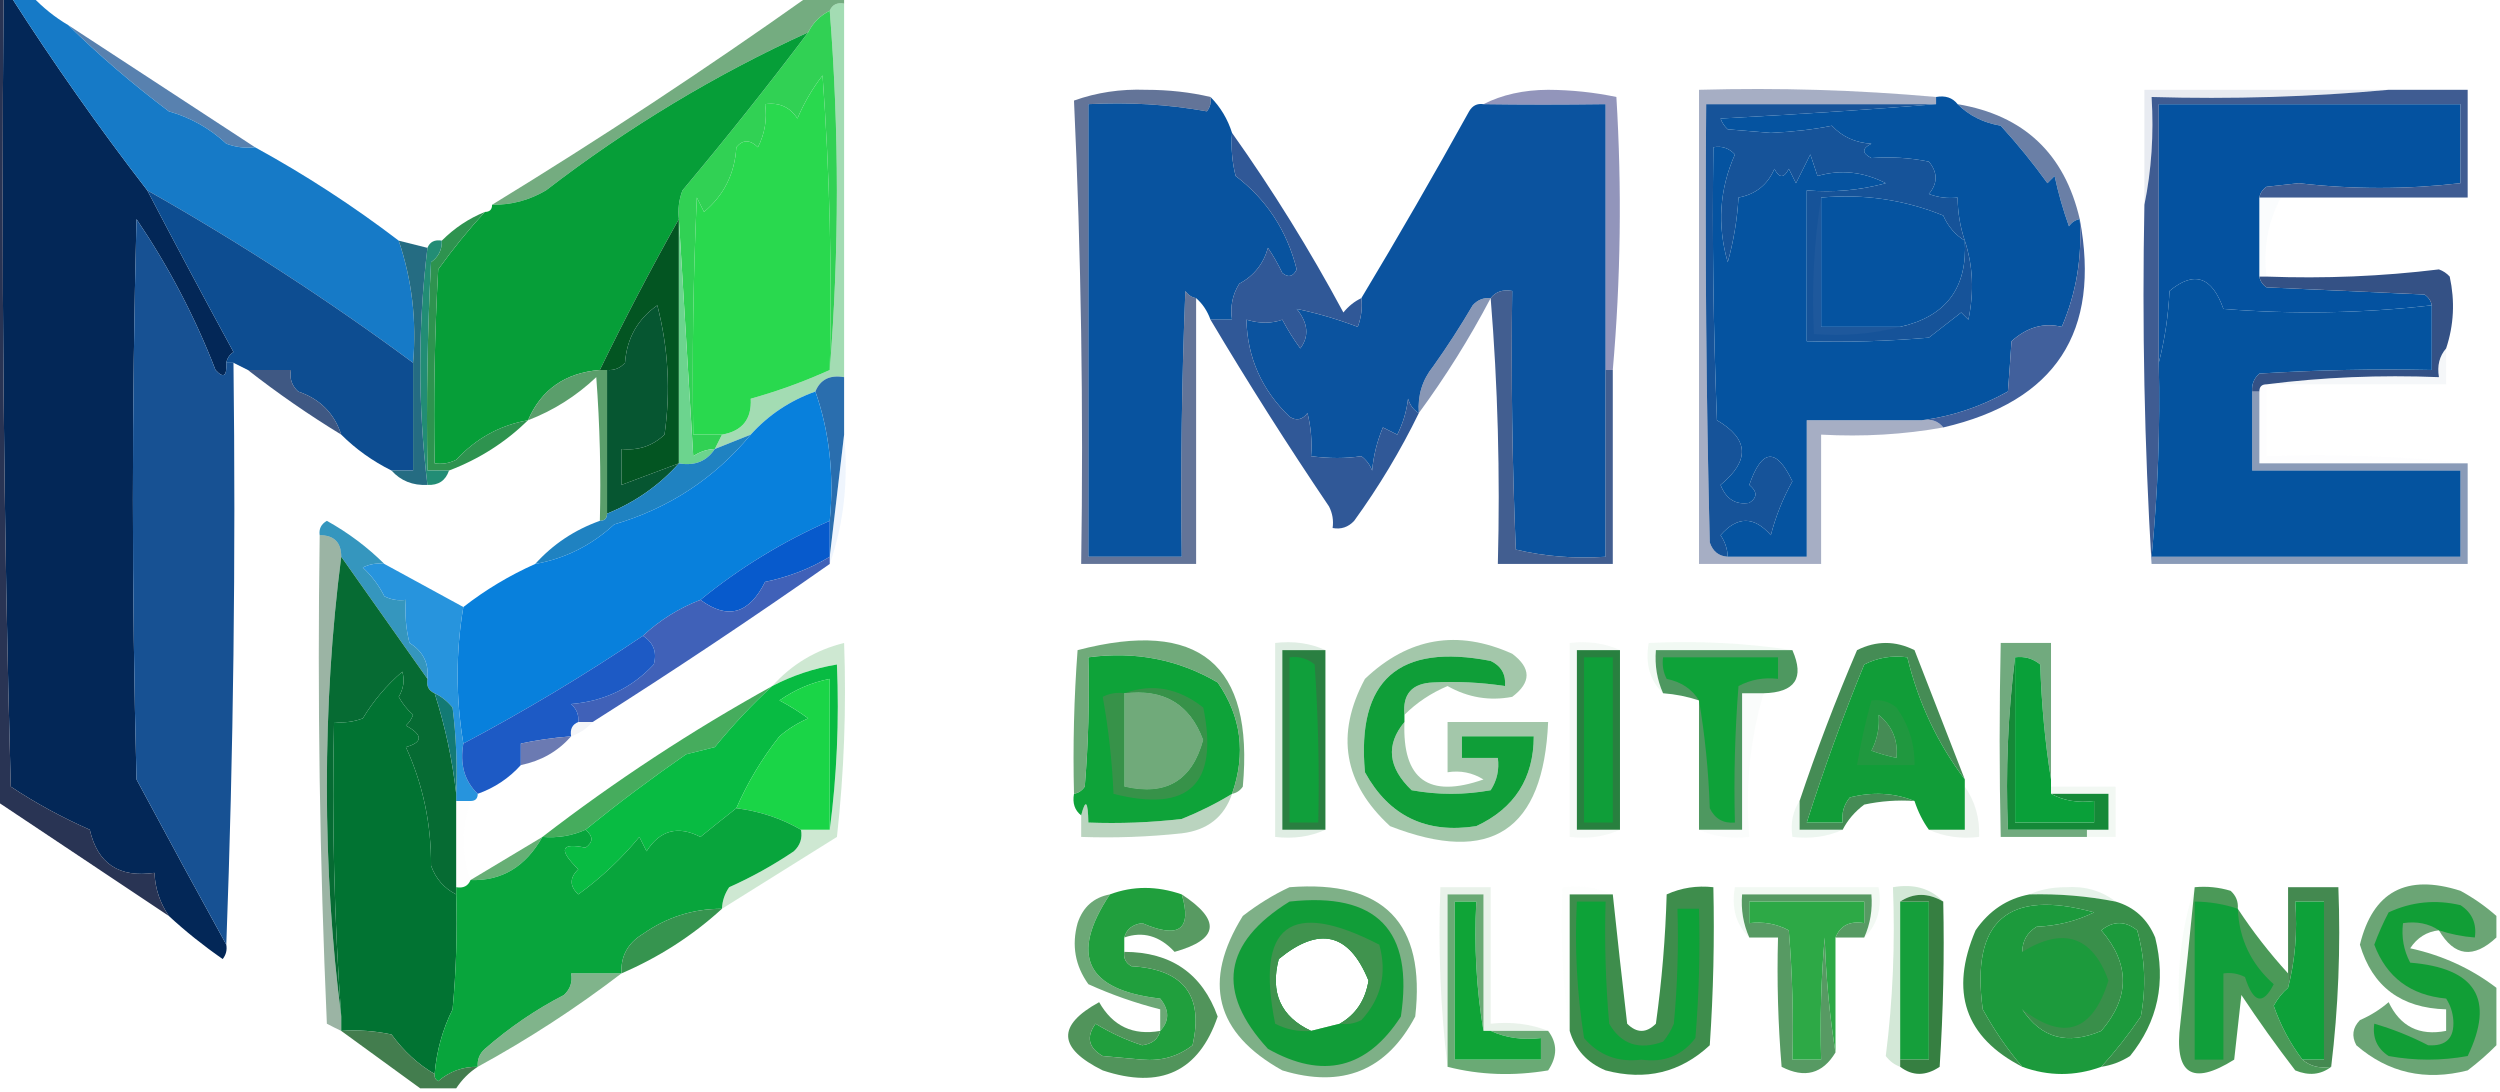 <?xml version="1.0" encoding="UTF-8"?>
<!DOCTYPE svg PUBLIC "-//W3C//DTD SVG 1.1//EN" "http://www.w3.org/Graphics/SVG/1.1/DTD/svg11.dtd">
<svg xmlns="http://www.w3.org/2000/svg" version="1.1" width="348px" height="152px" style="shape-rendering:geometricPrecision; text-rendering:geometricPrecision; image-rendering:optimizeQuality; fill-rule:evenodd; clip-rule:evenodd" xmlns:xlink="http://www.w3.org/1999/xlink">
<g><path style="opacity:0.961" fill="#527dad" d="M 9.5,3.5 C 18.222,9.187 26.889,14.854 35.5,20.5C 34.127,20.657 32.793,20.49 31.5,20C 29.194,17.861 26.527,16.361 23.5,15.5C 18.498,11.736 13.831,7.736 9.5,3.5 Z"/></g>
<g><path style="opacity:0.753" fill="#479156" d="M 112.5,-0.5 C 114.167,-0.5 115.833,-0.5 117.5,-0.5C 117.5,-0.167 117.5,0.167 117.5,0.5C 116.508,0.328 115.842,0.662 115.5,1.5C 114.167,2.167 113.167,3.167 112.5,4.5C 99.571,10.389 87.405,17.723 76,26.5C 73.681,27.871 71.181,28.538 68.5,28.5C 83.49,19.337 98.157,9.671 112.5,-0.5 Z"/></g>
<g><path style="opacity:1" fill="#29d94e" d="M 115.5,51.5 C 111.94,53.113 108.273,54.446 104.5,55.5C 104.657,58.344 103.324,60.011 100.5,60.5C 99.167,60.5 97.833,60.5 96.5,60.5C 96.334,49.495 96.5,38.495 97,27.5C 97.333,28.167 97.667,28.833 98,29.5C 100.774,27.179 102.274,24.179 102.5,20.5C 103.391,19.41 104.391,19.41 105.5,20.5C 106.466,18.604 106.799,16.604 106.5,14.5C 108.451,14.227 109.951,14.893 111,16.5C 111.914,14.336 113.081,12.336 114.5,10.5C 115.499,24.15 115.833,37.817 115.5,51.5 Z"/></g>
<g><path style="opacity:0.141" fill="#5e76a2" d="M 332.5,12.5 C 321.679,13.495 310.679,13.828 299.5,13.5C 299.821,18.695 299.487,23.695 298.5,28.5C 298.5,23.167 298.5,17.833 298.5,12.5C 309.833,12.5 321.167,12.5 332.5,12.5 Z"/></g>
<g><path style="opacity:1" fill="#31d154" d="M 115.5,1.5 C 116.824,18.265 116.824,34.931 115.5,51.5C 115.833,37.817 115.499,24.15 114.5,10.5C 113.081,12.336 111.914,14.336 111,16.5C 109.951,14.893 108.451,14.227 106.5,14.5C 106.799,16.604 106.466,18.604 105.5,20.5C 104.391,19.41 103.391,19.41 102.5,20.5C 102.274,24.179 100.774,27.179 98,29.5C 97.667,28.833 97.333,28.167 97,27.5C 96.5,38.495 96.334,49.495 96.5,60.5C 97.833,60.5 99.167,60.5 100.5,60.5C 100.167,61.167 99.833,61.833 99.5,62.5C 98.417,62.539 97.417,62.873 96.5,63.5C 95.833,52.341 95.167,41.341 94.5,30.5C 94.343,29.127 94.51,27.793 95,26.5C 101.047,19.292 106.88,11.959 112.5,4.5C 113.167,3.167 114.167,2.167 115.5,1.5 Z"/></g>
<g><path style="opacity:1" fill="#032757" d="M 0.5,-0.5 C 0.833,-0.5 1.167,-0.5 1.5,-0.5C 7.419,8.759 13.752,17.759 20.5,26.5C 24.391,33.961 28.391,41.461 32.5,49C 31.944,49.383 31.611,49.883 31.5,50.5C 31.607,52.379 31.107,52.712 30,51.5C 27.118,44.069 23.451,37.069 19,30.5C 18.333,56.5 18.333,82.5 19,108.5C 23.476,116.842 27.643,124.509 31.5,131.5C 31.631,132.239 31.464,132.906 31,133.5C 28.312,131.636 25.812,129.636 23.5,127.5C 22.27,125.703 21.604,123.703 21.5,121.5C 16.58,122.216 13.58,120.216 12.5,115.5C 8.59,113.773 4.923,111.773 1.5,109.5C 0.5,72.839 0.167,36.173 0.5,-0.5 Z"/></g>
<g><path style="opacity:1" fill="#0b539f" d="M 206.5,14.5 C 211.858,14.58 217.525,14.58 223.5,14.5C 223.5,26.833 223.5,39.167 223.5,51.5C 223.5,60.167 223.5,68.833 223.5,77.5C 219.233,77.797 215.066,77.464 211,76.5C 210.5,64.505 210.333,52.505 210.5,40.5C 209.209,40.263 208.209,40.596 207.5,41.5C 206.504,41.414 205.671,41.748 205,42.5C 203.294,45.411 201.461,48.245 199.5,51C 197.987,52.879 197.321,55.046 197.5,57.5C 196.778,57.083 196.278,56.416 196,55.5C 195.798,57.256 195.298,58.922 194.5,60.5C 193.833,60.167 193.167,59.833 192.5,59.5C 191.692,61.423 191.192,63.423 191,65.5C 190.692,64.692 190.192,64.025 189.5,63.5C 187.345,63.838 185.011,63.838 182.5,63.5C 182.662,61.473 182.495,59.473 182,57.5C 181.282,58.451 180.449,58.617 179.5,58C 175.634,54.27 173.634,49.77 173.5,44.5C 175.331,45.052 176.997,45.052 178.5,44.5C 179.243,45.908 180.077,47.241 181,48.5C 182.266,46.804 182.1,44.971 180.5,43C 183.281,43.575 186.115,44.409 189,45.5C 189.49,44.207 189.657,42.873 189.5,41.5C 194.624,32.974 199.624,24.307 204.5,15.5C 204.957,14.703 205.624,14.369 206.5,14.5 Z"/></g>
<g><path style="opacity:0.827" fill="#4b6494" d="M 272.5,14.5 C 281.713,16.046 287.379,21.379 289.5,30.5C 288.883,30.611 288.383,30.944 288,31.5C 287.178,29.212 286.511,26.878 286,24.5C 285.667,24.833 285.333,25.167 285,25.5C 282.996,22.715 280.829,20.049 278.5,17.5C 276.081,17.086 274.081,16.086 272.5,14.5 Z"/></g>
<g><path style="opacity:1" fill="#165399" d="M 269.5,14.5 C 260.869,15.214 250.869,15.881 239.5,16.5C 239.709,17.086 240.043,17.586 240.5,18C 242.5,18.167 244.5,18.333 246.5,18.5C 249.688,18.344 252.521,18.01 255,17.5C 256.44,19.046 258.273,19.879 260.5,20C 259.167,20.667 259.167,21.333 260.5,22C 263.228,21.798 265.895,21.965 268.5,22.5C 269.747,24.006 269.747,25.506 268.5,27C 269.793,27.49 271.127,27.657 272.5,27.5C 272.517,29.565 272.85,31.565 273.5,33.5C 274.643,36.976 274.81,40.642 274,44.5C 273.667,44.167 273.333,43.833 273,43.5C 271.5,44.667 270,45.833 268.5,47C 262.843,47.499 257.176,47.666 251.5,47.5C 251.5,40.5 251.5,33.5 251.5,26.5C 255.226,26.823 258.893,26.489 262.5,25.5C 259.364,23.897 256.197,23.564 253,24.5C 252.667,23.5 252.333,22.5 252,21.5C 251.333,22.833 250.667,24.167 250,25.5C 249.667,24.833 249.333,24.167 249,23.5C 248.333,24.833 247.667,24.833 247,23.5C 246.064,25.709 244.398,27.042 242,27.5C 241.821,30.553 241.321,33.553 240.5,36.5C 239.013,31.345 239.347,26.345 241.5,21.5C 240.675,20.614 239.675,20.281 238.5,20.5C 238.333,33.171 238.5,45.838 239,58.5C 243.457,61.103 243.624,64.103 239.5,67.5C 240.275,69.475 241.609,70.309 243.5,70C 244.641,69.259 244.641,68.425 243.5,67.5C 245.247,62.443 247.247,62.276 249.5,67C 248.192,69.337 247.192,71.837 246.5,74.5C 244.167,71.833 241.833,71.833 239.5,74.5C 240.127,75.417 240.461,76.417 240.5,77.5C 239.25,77.423 238.417,76.756 238,75.5C 237.5,55.169 237.333,34.836 237.5,14.5C 248.167,14.5 258.833,14.5 269.5,14.5 Z M 253.5,27.5 C 259.402,26.962 265.068,27.795 270.5,30C 271.163,31.518 272.163,32.685 273.5,33.5C 273.888,40.062 270.888,44.062 264.5,45.5C 260.833,45.5 257.167,45.5 253.5,45.5C 253.5,39.5 253.5,33.5 253.5,27.5 Z"/></g>
<g><path style="opacity:1" fill="#167ac7" d="M 1.5,-0.5 C 2.5,-0.5 3.5,-0.5 4.5,-0.5C 5.984,1.074 7.651,2.407 9.5,3.5C 13.831,7.736 18.498,11.736 23.5,15.5C 26.527,16.361 29.194,17.861 31.5,20C 32.793,20.49 34.127,20.657 35.5,20.5C 42.503,24.334 49.17,28.667 55.5,33.5C 57.345,38.945 58.012,44.612 57.5,50.5C 45.64,41.739 33.307,33.739 20.5,26.5C 13.752,17.759 7.419,8.759 1.5,-0.5 Z"/></g>
<g><path style="opacity:1" fill="#08539f" d="M 168.5,13.5 C 169.89,14.899 170.89,16.566 171.5,18.5C 171.338,20.527 171.505,22.527 172,24.5C 176.312,27.772 179.146,32.105 180.5,37.5C 179.998,38.521 179.332,38.688 178.5,38C 177.929,36.795 177.262,35.628 176.5,34.5C 175.868,36.737 174.535,38.404 172.5,39.5C 171.548,41.045 171.215,42.712 171.5,44.5C 170.5,44.5 169.5,44.5 168.5,44.5C 168.068,43.291 167.401,42.291 166.5,41.5C 165.883,41.389 165.383,41.056 165,40.5C 164.5,52.829 164.333,65.162 164.5,77.5C 160.167,77.5 155.833,77.5 151.5,77.5C 151.5,56.5 151.5,35.5 151.5,14.5C 157.093,14.193 162.593,14.527 168,15.5C 168.464,14.906 168.631,14.239 168.5,13.5 Z"/></g>
<g><path style="opacity:1" fill="#0553a0" d="M 269.5,14.5 C 269.5,14.167 269.5,13.833 269.5,13.5C 270.791,13.263 271.791,13.596 272.5,14.5C 274.081,16.086 276.081,17.086 278.5,17.5C 280.829,20.049 282.996,22.715 285,25.5C 285.333,25.167 285.667,24.833 286,24.5C 286.511,26.878 287.178,29.212 288,31.5C 288.383,30.944 288.883,30.611 289.5,30.5C 289.863,35.769 289.029,40.769 287,45.5C 284.502,44.879 282.168,45.545 280,47.5C 279.843,49.995 279.676,52.328 279.5,54.5C 275.652,56.649 271.652,57.982 267.5,58.5C 262.167,58.5 256.833,58.5 251.5,58.5C 251.5,64.833 251.5,71.167 251.5,77.5C 247.833,77.5 244.167,77.5 240.5,77.5C 240.461,76.417 240.127,75.417 239.5,74.5C 241.833,71.833 244.167,71.833 246.5,74.5C 247.192,71.837 248.192,69.337 249.5,67C 247.247,62.276 245.247,62.443 243.5,67.5C 244.641,68.425 244.641,69.259 243.5,70C 241.609,70.309 240.275,69.475 239.5,67.5C 243.624,64.103 243.457,61.103 239,58.5C 238.5,45.838 238.333,33.171 238.5,20.5C 239.675,20.281 240.675,20.614 241.5,21.5C 239.347,26.345 239.013,31.345 240.5,36.5C 241.321,33.553 241.821,30.553 242,27.5C 244.398,27.042 246.064,25.709 247,23.5C 247.667,24.833 248.333,24.833 249,23.5C 249.333,24.167 249.667,24.833 250,25.5C 250.667,24.167 251.333,22.833 252,21.5C 252.333,22.5 252.667,23.5 253,24.5C 256.197,23.564 259.364,23.897 262.5,25.5C 258.893,26.489 255.226,26.823 251.5,26.5C 251.5,33.5 251.5,40.5 251.5,47.5C 257.176,47.666 262.843,47.499 268.5,47C 270,45.833 271.5,44.667 273,43.5C 273.333,43.833 273.667,44.167 274,44.5C 274.81,40.642 274.643,36.976 273.5,33.5C 272.85,31.565 272.517,29.565 272.5,27.5C 271.127,27.657 269.793,27.49 268.5,27C 269.747,25.506 269.747,24.006 268.5,22.5C 265.895,21.965 263.228,21.798 260.5,22C 259.167,21.333 259.167,20.667 260.5,20C 258.273,19.879 256.44,19.046 255,17.5C 252.521,18.01 249.688,18.344 246.5,18.5C 244.5,18.333 242.5,18.167 240.5,18C 240.043,17.586 239.709,17.086 239.5,16.5C 250.869,15.881 260.869,15.214 269.5,14.5 Z M 253.5,27.5 C 259.402,26.962 265.068,27.795 270.5,30C 271.163,31.518 272.163,32.685 273.5,33.5C 273.888,40.062 270.888,44.062 264.5,45.5C 260.833,45.5 257.167,45.5 253.5,45.5C 253.5,39.5 253.5,33.5 253.5,27.5 Z"/></g>
<g><path style="opacity:1" fill="#0452a0" d="M 314.5,27.5 C 314.5,31.167 314.5,34.833 314.5,38.5C 314.611,39.117 314.944,39.617 315.5,40C 322.833,40.333 330.167,40.667 337.5,41C 338.056,41.383 338.389,41.883 338.5,42.5C 328.88,43.615 319.214,43.782 309.5,43C 307.913,38.487 305.413,37.653 302,40.5C 301.821,44.025 301.321,47.359 300.5,50.5C 300.5,38.5 300.5,26.5 300.5,14.5C 314.5,14.5 328.5,14.5 342.5,14.5C 342.5,18.167 342.5,21.833 342.5,25.5C 334.985,26.379 327.485,26.379 320,25.5C 318.5,25.667 317,25.833 315.5,26C 314.944,26.383 314.611,26.883 314.5,27.5 Z"/></g>
<g><path style="opacity:0.462" fill="#39b45b" d="M 117.5,0.5 C 117.5,17.833 117.5,35.167 117.5,52.5C 115.517,52.157 114.183,52.824 113.5,54.5C 109.975,55.759 106.975,57.759 104.5,60.5C 102.833,61.167 101.167,61.833 99.5,62.5C 99.833,61.833 100.167,61.167 100.5,60.5C 103.324,60.011 104.657,58.344 104.5,55.5C 108.273,54.446 111.94,53.113 115.5,51.5C 116.824,34.931 116.824,18.265 115.5,1.5C 115.842,0.662 116.508,0.328 117.5,0.5 Z"/></g>
<g><path style="opacity:0.611" fill="#4e5390" d="M 224.5,51.5 C 224.167,51.5 223.833,51.5 223.5,51.5C 223.5,39.167 223.5,26.833 223.5,14.5C 217.525,14.58 211.858,14.58 206.5,14.5C 209.087,13.184 212.087,12.517 215.5,12.5C 218.752,12.521 221.919,12.854 225,13.5C 225.775,26.2 225.608,38.866 224.5,51.5 Z"/></g>
<g><path style="opacity:0.059" fill="#99aed3" d="M 253.5,27.5 C 253.5,33.5 253.5,39.5 253.5,45.5C 257.167,45.5 260.833,45.5 264.5,45.5C 260.702,46.483 256.702,46.817 252.5,46.5C 252.177,39.978 252.51,33.645 253.5,27.5 Z"/></g>
<g><path style="opacity:0.071" fill="#c1d3ee" d="M 314.5,27.5 C 315.5,27.5 316.5,27.5 317.5,27.5C 315.702,30.831 315.036,34.498 315.5,38.5C 315.167,38.5 314.833,38.5 314.5,38.5C 314.5,34.833 314.5,31.167 314.5,27.5 Z"/></g>
<g><path style="opacity:1" fill="#069e38" d="M 112.5,4.5 C 106.88,11.959 101.047,19.292 95,26.5C 94.51,27.793 94.343,29.127 94.5,30.5C 90.655,37.336 86.989,44.336 83.5,51.5C 78.668,51.899 75.335,54.232 73.5,58.5C 69.625,59.177 66.292,61.01 63.5,64C 62.552,64.483 61.552,64.65 60.5,64.5C 60.334,55.494 60.5,46.494 61,37.5C 63.084,34.601 65.251,31.934 67.5,29.5C 68.167,29.5 68.5,29.167 68.5,28.5C 71.181,28.538 73.681,27.871 76,26.5C 87.405,17.723 99.571,10.389 112.5,4.5 Z"/></g>
<g><path style="opacity:0.467" fill="#415382" d="M 269.5,13.5 C 269.5,13.833 269.5,14.167 269.5,14.5C 258.833,14.5 248.167,14.5 237.5,14.5C 237.333,34.836 237.5,55.169 238,75.5C 238.417,76.756 239.25,77.423 240.5,77.5C 244.167,77.5 247.833,77.5 251.5,77.5C 251.5,71.167 251.5,64.833 251.5,58.5C 256.833,58.5 262.167,58.5 267.5,58.5C 268.791,58.263 269.791,58.596 270.5,59.5C 265.025,60.489 259.358,60.822 253.5,60.5C 253.5,66.5 253.5,72.5 253.5,78.5C 247.833,78.5 242.167,78.5 236.5,78.5C 236.5,56.5 236.5,34.5 236.5,12.5C 247.581,12.19 258.581,12.523 269.5,13.5 Z"/></g>
<g><path style="opacity:1" fill="#175193" d="M 31.5,50.5 C 31.833,50.5 32.167,50.5 32.5,50.5C 32.831,77.672 32.498,104.672 31.5,131.5C 27.643,124.509 23.476,116.842 19,108.5C 18.333,82.5 18.333,56.5 19,30.5C 23.451,37.069 27.118,44.069 30,51.5C 31.107,52.712 31.607,52.379 31.5,50.5 Z"/></g>
<g><path style="opacity:1" fill="#345185" d="M 340.5,48.5 C 339.566,49.568 339.232,50.901 339.5,52.5C 331.316,52.174 323.316,52.508 315.5,53.5C 314.833,53.5 314.5,53.833 314.5,54.5C 314.167,54.5 313.833,54.5 313.5,54.5C 313.414,53.504 313.748,52.671 314.5,52C 322.493,51.5 330.493,51.334 338.5,51.5C 338.5,48.5 338.5,45.5 338.5,42.5C 338.389,41.883 338.056,41.383 337.5,41C 330.167,40.667 322.833,40.333 315.5,40C 314.944,39.617 314.611,39.117 314.5,38.5C 314.833,38.5 315.167,38.5 315.5,38.5C 323.556,38.802 331.556,38.468 339.5,37.5C 340.086,37.709 340.586,38.043 341,38.5C 341.747,41.924 341.58,45.257 340.5,48.5 Z"/></g>
<g><path style="opacity:1" fill="#035522" d="M 94.5,30.5 C 94.5,41.833 94.5,53.167 94.5,64.5C 91.833,65.5 89.167,66.5 86.5,67.5C 86.5,65.833 86.5,64.167 86.5,62.5C 88.827,62.753 90.827,62.086 92.5,60.5C 93.367,54.48 93.034,48.48 91.5,42.5C 88.761,44.417 87.261,47.084 87,50.5C 86.329,51.252 85.496,51.586 84.5,51.5C 84.167,51.5 83.833,51.5 83.5,51.5C 86.989,44.336 90.655,37.336 94.5,30.5 Z"/></g>
<g><path style="opacity:1" fill="#305897" d="M 171.5,18.5 C 177.152,26.457 182.318,34.791 187,43.5C 187.708,42.62 188.542,41.953 189.5,41.5C 189.657,42.873 189.49,44.207 189,45.5C 186.115,44.409 183.281,43.575 180.5,43C 182.1,44.971 182.266,46.804 181,48.5C 180.077,47.241 179.243,45.908 178.5,44.5C 176.997,45.052 175.331,45.052 173.5,44.5C 173.634,49.77 175.634,54.27 179.5,58C 180.449,58.617 181.282,58.451 182,57.5C 182.495,59.473 182.662,61.473 182.5,63.5C 185.011,63.838 187.345,63.838 189.5,63.5C 190.192,64.025 190.692,64.692 191,65.5C 191.192,63.423 191.692,61.423 192.5,59.5C 193.167,59.833 193.833,60.167 194.5,60.5C 195.298,58.922 195.798,57.256 196,55.5C 196.278,56.416 196.778,57.083 197.5,57.5C 194.957,62.724 191.957,67.724 188.5,72.5C 187.675,73.386 186.675,73.719 185.5,73.5C 185.649,72.448 185.483,71.448 185,70.5C 179.239,61.974 173.739,53.308 168.5,44.5C 169.5,44.5 170.5,44.5 171.5,44.5C 171.215,42.712 171.548,41.045 172.5,39.5C 174.535,38.404 175.868,36.737 176.5,34.5C 177.262,35.628 177.929,36.795 178.5,38C 179.332,38.688 179.998,38.521 180.5,37.5C 179.146,32.105 176.312,27.772 172,24.5C 171.505,22.527 171.338,20.527 171.5,18.5 Z"/></g>
<g><path style="opacity:1" fill="#0d4d91" d="M 20.5,26.5 C 33.307,33.739 45.64,41.739 57.5,50.5C 57.5,55.5 57.5,60.5 57.5,65.5C 56.5,65.5 55.5,65.5 54.5,65.5C 51.865,64.189 49.531,62.522 47.5,60.5C 46.522,57.522 44.522,55.522 41.5,54.5C 40.614,53.675 40.281,52.675 40.5,51.5C 38.5,51.5 36.5,51.5 34.5,51.5C 33.833,51.167 33.167,50.833 32.5,50.5C 32.167,50.5 31.833,50.5 31.5,50.5C 31.611,49.883 31.944,49.383 32.5,49C 28.391,41.461 24.391,33.961 20.5,26.5 Z"/></g>
<g><path style="opacity:0.945" fill="#34538c" d="M 332.5,12.5 C 336.167,12.5 339.833,12.5 343.5,12.5C 343.5,17.5 343.5,22.5 343.5,27.5C 334.833,27.5 326.167,27.5 317.5,27.5C 316.5,27.5 315.5,27.5 314.5,27.5C 314.611,26.883 314.944,26.383 315.5,26C 317,25.833 318.5,25.667 320,25.5C 327.485,26.379 334.985,26.379 342.5,25.5C 342.5,21.833 342.5,18.167 342.5,14.5C 328.5,14.5 314.5,14.5 300.5,14.5C 300.5,26.5 300.5,38.5 300.5,50.5C 300.716,59.533 300.383,68.533 299.5,77.5C 299.5,77.833 299.5,78.167 299.5,78.5C 298.503,62.008 298.17,45.342 298.5,28.5C 299.487,23.695 299.821,18.695 299.5,13.5C 310.679,13.828 321.679,13.495 332.5,12.5 Z"/></g>
<g><path style="opacity:1" fill="#2e934f" d="M 67.5,29.5 C 65.251,31.934 63.084,34.601 61,37.5C 60.5,46.494 60.334,55.494 60.5,64.5C 61.552,64.65 62.552,64.483 63.5,64C 66.292,61.01 69.625,59.177 73.5,58.5C 70.35,61.579 66.683,63.913 62.5,65.5C 61.5,65.5 60.5,65.5 59.5,65.5C 59.334,55.828 59.5,46.161 60,36.5C 61.039,35.756 61.539,34.756 61.5,33.5C 63.246,31.748 65.246,30.415 67.5,29.5 Z"/></g>
<g><path style="opacity:1" fill="#228d75" d="M 61.5,33.5 C 61.539,34.756 61.039,35.756 60,36.5C 59.5,46.161 59.334,55.828 59.5,65.5C 60.5,65.5 61.5,65.5 62.5,65.5C 62.027,66.906 61.027,67.573 59.5,67.5C 58.167,56.5 58.167,45.5 59.5,34.5C 59.842,33.662 60.508,33.328 61.5,33.5 Z"/></g>
<g><path style="opacity:1" fill="#065631" d="M 94.5,64.5 C 91.743,67.579 88.41,69.912 84.5,71.5C 84.5,64.833 84.5,58.167 84.5,51.5C 85.496,51.586 86.329,51.252 87,50.5C 87.261,47.084 88.761,44.417 91.5,42.5C 93.034,48.48 93.367,54.48 92.5,60.5C 90.827,62.086 88.827,62.753 86.5,62.5C 86.5,64.167 86.5,65.833 86.5,67.5C 89.167,66.5 91.833,65.5 94.5,64.5 Z"/></g>
<g><path style="opacity:1" fill="#6cd48e" d="M 94.5,30.5 C 95.167,41.341 95.833,52.341 96.5,63.5C 97.417,62.873 98.417,62.539 99.5,62.5C 98.365,64.213 96.698,64.88 94.5,64.5C 94.5,53.167 94.5,41.833 94.5,30.5 Z"/></g>
<g><path style="opacity:1" fill="#41609c" d="M 289.5,30.5 C 292.46,46.213 286.127,55.88 270.5,59.5C 269.791,58.596 268.791,58.263 267.5,58.5C 271.652,57.982 275.652,56.649 279.5,54.5C 279.676,52.328 279.843,49.995 280,47.5C 282.168,45.545 284.502,44.879 287,45.5C 289.029,40.769 289.863,35.769 289.5,30.5 Z"/></g>
<g><path style="opacity:1" fill="#04539f" d="M 338.5,42.5 C 338.5,45.5 338.5,48.5 338.5,51.5C 330.493,51.334 322.493,51.5 314.5,52C 313.748,52.671 313.414,53.504 313.5,54.5C 313.5,58.167 313.5,61.833 313.5,65.5C 323.167,65.5 332.833,65.5 342.5,65.5C 342.5,69.5 342.5,73.5 342.5,77.5C 328.167,77.5 313.833,77.5 299.5,77.5C 300.383,68.533 300.716,59.533 300.5,50.5C 301.321,47.359 301.821,44.025 302,40.5C 305.413,37.653 307.913,38.487 309.5,43C 319.214,43.782 328.88,43.615 338.5,42.5 Z"/></g>
<g><path style="opacity:0.922" fill="#335288" d="M 207.5,41.5 C 208.209,40.596 209.209,40.263 210.5,40.5C 210.333,52.505 210.5,64.505 211,76.5C 215.066,77.464 219.233,77.797 223.5,77.5C 223.5,68.833 223.5,60.167 223.5,51.5C 223.833,51.5 224.167,51.5 224.5,51.5C 224.5,60.5 224.5,69.5 224.5,78.5C 219.167,78.5 213.833,78.5 208.5,78.5C 208.829,65.989 208.495,53.655 207.5,41.5 Z"/></g>
<g><path style="opacity:0.063" fill="#6e87a7" d="M 340.5,48.5 C 340.5,50.167 340.5,51.833 340.5,53.5C 332.167,53.5 323.833,53.5 315.5,53.5C 323.316,52.508 331.316,52.174 339.5,52.5C 339.232,50.901 339.566,49.568 340.5,48.5 Z"/></g>
<g><path style="opacity:1" fill="#5a9e6b" d="M 83.5,51.5 C 83.833,51.5 84.167,51.5 84.5,51.5C 84.5,58.167 84.5,64.833 84.5,71.5C 84.5,72.167 84.167,72.5 83.5,72.5C 83.666,65.825 83.5,59.158 83,52.5C 80.198,55.146 77.032,57.146 73.5,58.5C 75.335,54.232 78.668,51.899 83.5,51.5 Z"/></g>
<g><path style="opacity:0.62" fill="#415888" d="M 207.5,41.5 C 204.555,47.104 201.221,52.438 197.5,57.5C 197.321,55.046 197.987,52.879 199.5,51C 201.461,48.245 203.294,45.411 205,42.5C 205.671,41.748 206.504,41.414 207.5,41.5 Z"/></g>
<g><path style="opacity:0.973" fill="#3b5480" d="M 34.5,51.5 C 36.5,51.5 38.5,51.5 40.5,51.5C 40.281,52.675 40.614,53.675 41.5,54.5C 44.522,55.522 46.522,57.522 47.5,60.5C 42.984,57.744 38.651,54.744 34.5,51.5 Z"/></g>
<g><path style="opacity:1" fill="#256c82" d="M 55.5,33.5 C 56.833,33.833 58.167,34.167 59.5,34.5C 58.167,45.5 58.167,56.5 59.5,67.5C 57.447,67.598 55.78,66.931 54.5,65.5C 55.5,65.5 56.5,65.5 57.5,65.5C 57.5,60.5 57.5,55.5 57.5,50.5C 58.012,44.612 57.345,38.945 55.5,33.5 Z"/></g>
<g><path style="opacity:0.925" fill="#1962a7" d="M 117.5,52.5 C 117.5,55.167 117.5,57.833 117.5,60.5C 116.833,66.167 116.167,71.833 115.5,77.5C 115.5,75.833 115.5,74.167 115.5,72.5C 116.12,66.074 115.453,60.074 113.5,54.5C 114.183,52.824 115.517,52.157 117.5,52.5 Z"/></g>
<g><path style="opacity:0.031" fill="#adbcdf" d="M 315.5,53.5 C 315.5,56.833 315.5,60.167 315.5,63.5C 325.015,63.173 334.348,63.506 343.5,64.5C 333.833,64.5 324.167,64.5 314.5,64.5C 314.5,61.167 314.5,57.833 314.5,54.5C 314.5,53.833 314.833,53.5 315.5,53.5 Z"/></g>
<g><path style="opacity:0.749" fill="#2f4676" d="M 168.5,13.5 C 168.631,14.239 168.464,14.906 168,15.5C 162.593,14.527 157.093,14.193 151.5,14.5C 151.5,35.5 151.5,56.5 151.5,77.5C 155.833,77.5 160.167,77.5 164.5,77.5C 164.333,65.162 164.5,52.829 165,40.5C 165.383,41.056 165.883,41.389 166.5,41.5C 166.5,53.833 166.5,66.167 166.5,78.5C 161.167,78.5 155.833,78.5 150.5,78.5C 150.827,56.925 150.494,35.425 149.5,14C 152.647,12.872 155.98,12.372 159.5,12.5C 162.686,12.502 165.686,12.835 168.5,13.5 Z"/></g>
<g><path style="opacity:1" fill="#1f82c1" d="M 104.5,60.5 C 99.474,66.575 93.141,70.742 85.5,73C 82.31,75.929 78.643,77.762 74.5,78.5C 76.975,75.759 79.975,73.759 83.5,72.5C 84.167,72.5 84.5,72.167 84.5,71.5C 88.41,69.912 91.743,67.579 94.5,64.5C 96.698,64.88 98.365,64.213 99.5,62.5C 101.167,61.833 102.833,61.167 104.5,60.5 Z"/></g>
<g><path style="opacity:0.192" fill="#accff9" d="M 117.5,60.5 C 118.12,66.926 117.453,72.926 115.5,78.5C 115.5,78.167 115.5,77.833 115.5,77.5C 116.167,71.833 116.833,66.167 117.5,60.5 Z"/></g>
<g><path style="opacity:1" fill="#0880dc" d="M 113.5,54.5 C 115.453,60.074 116.12,66.074 115.5,72.5C 108.973,75.372 102.973,79.038 97.5,83.5C 94.489,84.669 91.822,86.336 89.5,88.5C 81.384,93.968 73.051,98.968 64.5,103.5C 63.434,97.105 63.434,90.772 64.5,84.5C 67.566,82.11 70.9,80.11 74.5,78.5C 78.643,77.762 82.31,75.929 85.5,73C 93.141,70.742 99.474,66.575 104.5,60.5C 106.975,57.759 109.975,55.759 113.5,54.5 Z"/></g>
<g><path style="opacity:1" fill="#075acc" d="M 115.5,72.5 C 115.5,74.167 115.5,75.833 115.5,77.5C 112.831,79.133 109.831,80.3 106.5,81C 104.277,85.472 101.277,86.305 97.5,83.5C 102.973,79.038 108.973,75.372 115.5,72.5 Z"/></g>
<g><path style="opacity:0.49" fill="#11346e" d="M 313.5,54.5 C 313.833,54.5 314.167,54.5 314.5,54.5C 314.5,57.833 314.5,61.167 314.5,64.5C 324.167,64.5 333.833,64.5 343.5,64.5C 343.5,69.167 343.5,73.833 343.5,78.5C 328.833,78.5 314.167,78.5 299.5,78.5C 299.5,78.167 299.5,77.833 299.5,77.5C 313.833,77.5 328.167,77.5 342.5,77.5C 342.5,73.5 342.5,69.5 342.5,65.5C 332.833,65.5 323.167,65.5 313.5,65.5C 313.5,61.833 313.5,58.167 313.5,54.5 Z"/></g>
<g><path style="opacity:1" fill="#3596be" d="M 53.5,78.5 C 52.448,78.35 51.448,78.517 50.5,79C 51.743,80.154 52.743,81.488 53.5,83C 54.448,83.483 55.448,83.65 56.5,83.5C 56.338,85.527 56.505,87.527 57,89.5C 58.883,90.653 59.716,92.319 59.5,94.5C 55.5,88.833 51.5,83.167 47.5,77.5C 47.5,75.5 46.5,74.5 44.5,74.5C 44.369,73.624 44.703,72.957 45.5,72.5C 48.492,74.171 51.159,76.171 53.5,78.5 Z"/></g>
<g><path style="opacity:0.443" fill="#1f5632" d="M 44.5,74.5 C 46.5,74.5 47.5,75.5 47.5,77.5C 46.168,87.812 45.501,98.478 45.5,109.5C 45.501,120.522 46.168,131.188 47.5,141.5C 47.5,142.167 47.5,142.833 47.5,143.5C 46.85,143.196 46.184,142.863 45.5,142.5C 44.5,119.843 44.167,97.177 44.5,74.5 Z"/></g>
<g><path style="opacity:1" fill="#2794dd" d="M 53.5,78.5 C 57.167,80.5 60.833,82.5 64.5,84.5C 63.434,90.772 63.434,97.105 64.5,103.5C 63.99,106.388 64.656,108.721 66.5,110.5C 66.5,111.167 66.167,111.5 65.5,111.5C 64.833,111.5 64.167,111.5 63.5,111.5C 63.5,111.167 63.5,110.833 63.5,110.5C 63.666,106.486 63.499,102.486 63,98.5C 62.292,97.62 61.458,96.953 60.5,96.5C 59.662,96.158 59.328,95.492 59.5,94.5C 59.716,92.319 58.883,90.653 57,89.5C 56.505,87.527 56.338,85.527 56.5,83.5C 55.448,83.65 54.448,83.483 53.5,83C 52.743,81.488 51.743,80.154 50.5,79C 51.448,78.517 52.448,78.35 53.5,78.5 Z"/></g>
<g><path style="opacity:1" fill="#4061b8" d="M 115.5,77.5 C 115.5,77.833 115.5,78.167 115.5,78.5C 104.709,86.068 93.709,93.402 82.5,100.5C 81.833,100.5 81.167,100.5 80.5,100.5C 80.586,99.504 80.252,98.671 79.5,98C 84.099,97.616 87.932,95.783 91,92.5C 91.484,90.807 90.984,89.473 89.5,88.5C 91.822,86.336 94.489,84.669 97.5,83.5C 101.277,86.305 104.277,85.472 106.5,81C 109.831,80.3 112.831,79.133 115.5,77.5 Z"/></g>
<g><path style="opacity:0.145" fill="#a1d7ac" d="M 249.5,90.5 C 243.167,90.5 236.833,90.5 230.5,90.5C 230.325,92.621 230.659,94.621 231.5,96.5C 229.656,94.721 228.99,92.388 229.5,89.5C 236.354,89.176 243.021,89.509 249.5,90.5 Z"/></g>
<g><path style="opacity:1" fill="#066b33" d="M 47.5,77.5 C 51.5,83.167 55.5,88.833 59.5,94.5C 59.328,95.492 59.662,96.158 60.5,96.5C 61.974,101.11 62.974,105.777 63.5,110.5C 63.5,110.833 63.5,111.167 63.5,111.5C 63.5,115.5 63.5,119.5 63.5,123.5C 63.5,123.833 63.5,124.167 63.5,124.5C 61.827,123.657 60.66,122.324 60,120.5C 60.041,114.693 58.875,109.193 56.5,104C 58.891,103.309 58.891,102.309 56.5,101C 56.957,100.586 57.291,100.086 57.5,99.5C 56.689,98.784 56.022,97.95 55.5,97C 56.187,95.838 56.353,94.672 56,93.5C 53.81,95.388 51.977,97.555 50.5,100C 49.207,100.49 47.873,100.657 46.5,100.5C 46.185,114.246 46.519,127.912 47.5,141.5C 46.168,131.188 45.501,120.522 45.5,109.5C 45.501,98.478 46.168,87.812 47.5,77.5 Z"/></g>
<g><path style="opacity:0.825" fill="#2a833f" d="M 249.5,90.5 C 251.214,94.391 249.88,96.391 245.5,96.5C 244.5,96.5 243.5,96.5 242.5,96.5C 242.5,102.833 242.5,109.167 242.5,115.5C 240.5,115.5 238.5,115.5 236.5,115.5C 236.5,109.5 236.5,103.5 236.5,97.5C 234.883,96.962 233.216,96.629 231.5,96.5C 230.659,94.621 230.325,92.621 230.5,90.5C 236.833,90.5 243.167,90.5 249.5,90.5 Z"/></g>
<g><path style="opacity:0.808" fill="#4f9660" d="M 285.5,108.5 C 284.673,103.349 284.173,98.016 284,92.5C 282.989,91.663 281.822,91.33 280.5,91.5C 279.508,99.316 279.174,107.316 279.5,115.5C 283.167,115.5 286.833,115.5 290.5,115.5C 290.5,115.833 290.5,116.167 290.5,116.5C 286.5,116.5 282.5,116.5 278.5,116.5C 278.3,107.601 278.3,98.601 278.5,89.5C 280.833,89.5 283.167,89.5 285.5,89.5C 285.5,95.833 285.5,102.167 285.5,108.5 Z"/></g>
<g><path style="opacity:1" fill="#0ea239" d="M 236.5,97.5 C 235.526,95.915 234.026,94.915 232,94.5C 231.517,93.552 231.351,92.552 231.5,91.5C 236.833,91.5 242.167,91.5 247.5,91.5C 247.5,92.5 247.5,93.5 247.5,94.5C 245.533,94.261 243.699,94.594 242,95.5C 241.5,101.825 241.334,108.158 241.5,114.5C 239.876,114.64 238.71,113.973 238,112.5C 237.826,107.316 237.326,102.316 236.5,97.5 Z"/></g>
<g><path style="opacity:0.98" fill="#428a52" d="M 273.5,108.5 C 269.703,103.482 267.037,97.815 265.5,91.5C 263.396,91.201 261.396,91.534 259.5,92.5C 256.524,99.747 253.858,107.08 251.5,114.5C 253.167,114.5 254.833,114.5 256.5,114.5C 256.33,113.178 256.663,112.011 257.5,111C 260.696,110.195 263.696,110.362 266.5,111.5C 264.143,111.337 261.81,111.503 259.5,112C 258.186,112.985 257.186,114.152 256.5,115.5C 254.5,115.5 252.5,115.5 250.5,115.5C 250.5,114.167 250.5,112.833 250.5,111.5C 252.867,104.425 255.533,97.425 258.5,90.5C 261.167,89.167 263.833,89.167 266.5,90.5C 268.849,96.557 271.183,102.557 273.5,108.5 Z M 261.5,99.5 C 263.404,101.044 264.238,103.044 264,105.5C 262.865,105.273 261.698,104.94 260.5,104.5C 261.309,102.929 261.643,101.262 261.5,99.5 Z"/></g>
<g><path style="opacity:0.271" fill="#4cac5b" d="M 100.5,126.5 C 100.539,125.417 100.873,124.417 101.5,123.5C 104.652,122.091 107.652,120.424 110.5,118.5C 111.386,117.675 111.719,116.675 111.5,115.5C 112.833,115.5 114.167,115.5 115.5,115.5C 116.492,108.018 116.825,100.352 116.5,92.5C 113.318,93.03 110.318,94.03 107.5,95.5C 110.206,92.479 113.539,90.479 117.5,89.5C 117.832,98.525 117.498,107.525 116.5,116.5C 111.139,119.844 105.805,123.178 100.5,126.5 Z"/></g>
<g><path style="opacity:1" fill="#017332" d="M 63.5,124.5 C 63.666,129.844 63.499,135.177 63,140.5C 61.604,143.298 60.77,146.298 60.5,149.5C 58.203,148.165 56.203,146.332 54.5,144C 52.19,143.503 49.857,143.337 47.5,143.5C 47.5,142.833 47.5,142.167 47.5,141.5C 46.519,127.912 46.185,114.246 46.5,100.5C 47.873,100.657 49.207,100.49 50.5,100C 51.977,97.555 53.81,95.388 56,93.5C 56.353,94.672 56.187,95.838 55.5,97C 56.022,97.95 56.689,98.784 57.5,99.5C 57.291,100.086 56.957,100.586 56.5,101C 58.891,102.309 58.891,103.309 56.5,104C 58.875,109.193 60.041,114.693 60,120.5C 60.66,122.324 61.827,123.657 63.5,124.5 Z"/></g>
<g><path style="opacity:0.129" fill="#aab4cf" d="M 80.5,100.5 C 81.167,100.5 81.833,100.5 82.5,100.5C 81.71,101.401 80.71,102.068 79.5,102.5C 79.328,101.508 79.662,100.842 80.5,100.5 Z"/></g>
<g><path style="opacity:1" fill="#0ea339" d="M 171.5,110.5 C 169.303,111.845 166.97,113.011 164.5,114C 160.179,114.499 155.846,114.666 151.5,114.5C 151.444,111.483 151.11,111.15 150.5,113.5C 149.596,112.791 149.263,111.791 149.5,110.5C 150.117,110.389 150.617,110.056 151,109.5C 151.499,103.509 151.666,97.509 151.5,91.5C 158,90.617 164,91.784 169.5,95C 172.789,99.737 173.456,104.903 171.5,110.5 Z M 156.5,96.5 C 161.988,95.81 165.654,97.976 167.5,103C 165.961,108.696 162.295,110.863 156.5,109.5C 156.5,105.167 156.5,100.833 156.5,96.5 Z"/></g>
<g><path style="opacity:0.793" fill="#4c9558" d="M 171.5,110.5 C 173.456,104.903 172.789,99.737 169.5,95C 164,91.784 158,90.617 151.5,91.5C 151.666,97.509 151.499,103.509 151,109.5C 150.617,110.056 150.117,110.389 149.5,110.5C 149.334,103.825 149.5,97.158 150,90.5C 166.903,86.088 174.57,92.421 173,109.5C 172.617,110.056 172.117,110.389 171.5,110.5 Z M 156.5,96.5 C 156.5,100.833 156.5,105.167 156.5,109.5C 162.295,110.863 165.961,108.696 167.5,103C 165.654,97.976 161.988,95.81 156.5,96.5 Z"/></g>
<g><path style="opacity:1" fill="#137a74" d="M 60.5,96.5 C 61.458,96.953 62.292,97.62 63,98.5C 63.499,102.486 63.666,106.486 63.5,110.5C 62.974,105.777 61.974,101.11 60.5,96.5 Z"/></g>
<g><path style="opacity:1" fill="#1d5ac5" d="M 89.5,88.5 C 90.984,89.473 91.484,90.807 91,92.5C 87.932,95.783 84.099,97.616 79.5,98C 80.252,98.671 80.586,99.504 80.5,100.5C 79.662,100.842 79.328,101.508 79.5,102.5C 77.139,102.674 74.806,103.007 72.5,103.5C 72.5,104.5 72.5,105.5 72.5,106.5C 70.853,108.326 68.853,109.66 66.5,110.5C 64.656,108.721 63.99,106.388 64.5,103.5C 73.051,98.968 81.384,93.968 89.5,88.5 Z"/></g>
<g><path style="opacity:0.965" fill="#6776b0" d="M 79.5,102.5 C 77.664,104.588 75.331,105.921 72.5,106.5C 72.5,105.5 72.5,104.5 72.5,103.5C 74.806,103.007 77.139,102.674 79.5,102.5 Z"/></g>
<g><path style="opacity:1" fill="#119d38" d="M 273.5,108.5 C 273.5,108.833 273.5,109.167 273.5,109.5C 273.5,111.5 273.5,113.5 273.5,115.5C 271.833,115.5 270.167,115.5 268.5,115.5C 267.655,114.329 266.989,112.995 266.5,111.5C 263.696,110.362 260.696,110.195 257.5,111C 256.663,112.011 256.33,113.178 256.5,114.5C 254.833,114.5 253.167,114.5 251.5,114.5C 253.858,107.08 256.524,99.747 259.5,92.5C 261.396,91.534 263.396,91.201 265.5,91.5C 267.037,97.815 269.703,103.482 273.5,108.5 Z M 261.5,99.5 C 261.643,101.262 261.309,102.929 260.5,104.5C 261.698,104.94 262.865,105.273 264,105.5C 264.238,103.044 263.404,101.044 261.5,99.5 Z"/></g>
<g><path style="opacity:0.4" fill="#399149" d="M 260.5,97.5 C 261.822,97.33 262.989,97.663 264,98.5C 265.707,100.909 266.54,103.575 266.5,106.5C 263.833,106.5 261.167,106.5 258.5,106.5C 259.01,103.461 259.677,100.461 260.5,97.5 Z M 261.5,99.5 C 261.643,101.262 261.309,102.929 260.5,104.5C 261.698,104.94 262.865,105.273 264,105.5C 264.238,103.044 263.404,101.044 261.5,99.5 Z"/></g>
<g><path style="opacity:0.992" fill="#148837" d="M 280.5,91.5 C 280.5,99.167 280.5,106.833 280.5,114.5C 284.167,114.5 287.833,114.5 291.5,114.5C 291.5,113.5 291.5,112.5 291.5,111.5C 289.265,111.795 287.265,111.461 285.5,110.5C 288.167,110.5 290.833,110.5 293.5,110.5C 293.5,112.167 293.5,113.833 293.5,115.5C 292.5,115.5 291.5,115.5 290.5,115.5C 286.833,115.5 283.167,115.5 279.5,115.5C 279.174,107.316 279.508,99.316 280.5,91.5 Z"/></g>
<g><path style="opacity:0.243" fill="#7fb78c" d="M 184.5,90.5 C 182.5,90.5 180.5,90.5 178.5,90.5C 178.5,98.833 178.5,107.167 178.5,115.5C 180.5,115.5 182.5,115.5 184.5,115.5C 182.393,116.468 180.059,116.802 177.5,116.5C 177.5,107.5 177.5,98.5 177.5,89.5C 180.059,89.198 182.393,89.532 184.5,90.5 Z"/></g>
<g><path style="opacity:0.89" fill="#0e7128" d="M 225.5,90.5 C 225.5,98.833 225.5,107.167 225.5,115.5C 223.5,115.5 221.5,115.5 219.5,115.5C 219.5,107.167 219.5,98.833 219.5,90.5C 221.5,90.5 223.5,90.5 225.5,90.5 Z"/></g>
<g><path style="opacity:0.918" fill="#3b914b" d="M 156.5,96.5 C 160.384,95.093 164.05,95.76 167.5,98.5C 169.663,109.171 165.496,113.171 155,110.5C 154.803,105.914 154.303,101.414 153.5,97C 154.448,96.517 155.448,96.35 156.5,96.5 Z M 156.5,96.5 C 156.5,100.833 156.5,105.167 156.5,109.5C 162.295,110.863 165.961,108.696 167.5,103C 165.654,97.976 161.988,95.81 156.5,96.5 Z"/></g>
<g><path style="opacity:0.082" fill="#84b68e" d="M 225.5,90.5 C 223.5,90.5 221.5,90.5 219.5,90.5C 219.5,98.833 219.5,107.167 219.5,115.5C 221.5,115.5 223.5,115.5 225.5,115.5C 223.393,116.468 221.059,116.802 218.5,116.5C 218.5,107.5 218.5,98.5 218.5,89.5C 221.059,89.198 223.393,89.532 225.5,90.5 Z"/></g>
<g><path style="opacity:1" fill="#0f9e39" d="M 220.5,91.5 C 221.833,91.5 223.167,91.5 224.5,91.5C 224.5,99.167 224.5,106.833 224.5,114.5C 223.167,114.5 221.833,114.5 220.5,114.5C 220.5,106.833 220.5,99.167 220.5,91.5 Z"/></g>
<g><path style="opacity:0.973" fill="#42aa5a" d="M 107.5,95.5 C 104.671,98.103 102.004,100.936 99.5,104C 98.167,104.333 96.833,104.667 95.5,105C 90.65,108.363 85.983,111.863 81.5,115.5C 79.621,116.341 77.621,116.675 75.5,116.5C 85.641,108.691 96.308,101.691 107.5,95.5 Z"/></g>
<g><path style="opacity:1" fill="#08bb42" d="M 115.5,115.5 C 115.5,108.5 115.5,101.5 115.5,94.5C 112.99,94.991 110.656,95.991 108.5,97.5C 109.908,98.243 111.241,99.077 112.5,100C 111.034,100.635 109.7,101.469 108.5,102.5C 106.057,105.6 104.057,108.934 102.5,112.5C 100.877,113.779 99.21,115.113 97.5,116.5C 94.378,114.883 91.878,115.55 90,118.5C 89.667,117.833 89.333,117.167 89,116.5C 86.537,119.496 83.703,122.162 80.5,124.5C 79.269,123.349 79.269,122.183 80.5,121C 77.707,118.266 78.041,117.266 81.5,118C 82.598,117.23 82.598,116.397 81.5,115.5C 85.983,111.863 90.65,108.363 95.5,105C 96.833,104.667 98.167,104.333 99.5,104C 102.004,100.936 104.671,98.103 107.5,95.5C 110.318,94.03 113.318,93.03 116.5,92.5C 116.825,100.352 116.492,108.018 115.5,115.5 Z"/></g>
<g><path style="opacity:1" fill="#1ad547" d="M 115.5,115.5 C 114.167,115.5 112.833,115.5 111.5,115.5C 108.785,113.928 105.785,112.928 102.5,112.5C 104.057,108.934 106.057,105.6 108.5,102.5C 109.7,101.469 111.034,100.635 112.5,100C 111.241,99.077 109.908,98.243 108.5,97.5C 110.656,95.991 112.99,94.991 115.5,94.5C 115.5,101.5 115.5,108.5 115.5,115.5 Z"/></g>
<g><path style="opacity:0.937" fill="#1c7735" d="M 184.5,90.5 C 184.5,98.833 184.5,107.167 184.5,115.5C 182.5,115.5 180.5,115.5 178.5,115.5C 178.5,107.167 178.5,98.833 178.5,90.5C 180.5,90.5 182.5,90.5 184.5,90.5 Z"/></g>
<g><path style="opacity:1" fill="#109f3b" d="M 179.5,91.5 C 180.822,91.33 181.989,91.663 183,92.5C 183.5,99.826 183.666,107.159 183.5,114.5C 182.167,114.5 180.833,114.5 179.5,114.5C 179.5,106.833 179.5,99.167 179.5,91.5 Z"/></g>
<g><path style="opacity:0.49" fill="#458d52" d="M 195.5,99.5 C 195.22,96.612 196.553,95.112 199.5,95C 202.826,94.828 206.159,94.995 209.5,95.5C 209.64,93.876 208.973,92.71 207.5,92C 194.668,89.506 188.835,94.672 190,107.5C 193.348,113.59 198.515,116.09 205.5,115C 210.82,112.516 213.487,108.35 213.5,102.5C 210.167,102.5 206.833,102.5 203.5,102.5C 203.5,103.5 203.5,104.5 203.5,105.5C 205.167,105.5 206.833,105.5 208.5,105.5C 208.714,107.144 208.38,108.644 207.5,110C 203.833,110.667 200.167,110.667 196.5,110C 193.207,106.84 192.874,103.673 195.5,100.5C 195.19,108.516 198.856,111.183 206.5,108.5C 204.955,107.548 203.288,107.215 201.5,107.5C 201.5,105.167 201.5,102.833 201.5,100.5C 206.167,100.5 210.833,100.5 215.5,100.5C 214.868,115.643 207.535,120.476 193.5,115C 187.026,109.056 185.859,102.223 190,94.5C 196.06,88.74 202.893,87.573 210.5,91C 213.167,93 213.167,95 210.5,97C 207.344,97.603 204.344,97.103 201.5,95.5C 199.21,96.467 197.21,97.8 195.5,99.5 Z"/></g>
<g><path style="opacity:0.039" fill="#7ab28b" d="M 245.5,96.5 C 243.601,102.882 242.934,109.549 243.5,116.5C 240.941,116.802 238.607,116.468 236.5,115.5C 238.5,115.5 240.5,115.5 242.5,115.5C 242.5,109.167 242.5,102.833 242.5,96.5C 243.5,96.5 244.5,96.5 245.5,96.5 Z"/></g>
<g><path style="opacity:1" fill="#0f9e38" d="M 195.5,99.5 C 195.5,99.833 195.5,100.167 195.5,100.5C 192.874,103.673 193.207,106.84 196.5,110C 200.167,110.667 203.833,110.667 207.5,110C 208.38,108.644 208.714,107.144 208.5,105.5C 206.833,105.5 205.167,105.5 203.5,105.5C 203.5,104.5 203.5,103.5 203.5,102.5C 206.833,102.5 210.167,102.5 213.5,102.5C 213.487,108.35 210.82,112.516 205.5,115C 198.515,116.09 193.348,113.59 190,107.5C 188.835,94.672 194.668,89.506 207.5,92C 208.973,92.71 209.64,93.876 209.5,95.5C 206.159,94.995 202.826,94.828 199.5,95C 196.553,95.112 195.22,96.612 195.5,99.5 Z"/></g>
<g><path style="opacity:0.012" fill="#a6b1aa" d="M 63.5,111.5 C 64.167,111.5 64.833,111.5 65.5,111.5C 64.213,115.268 64.213,118.935 65.5,122.5C 65.158,123.338 64.492,123.672 63.5,123.5C 63.5,119.5 63.5,115.5 63.5,111.5 Z"/></g>
<g><path style="opacity:1" fill="#09a039" d="M 280.5,91.5 C 281.822,91.33 282.989,91.663 284,92.5C 284.173,98.016 284.673,103.349 285.5,108.5C 285.5,108.833 285.5,109.167 285.5,109.5C 285.5,109.833 285.5,110.167 285.5,110.5C 287.265,111.461 289.265,111.795 291.5,111.5C 291.5,112.5 291.5,113.5 291.5,114.5C 287.833,114.5 284.167,114.5 280.5,114.5C 280.5,106.833 280.5,99.167 280.5,91.5 Z"/></g>
<g><path style="opacity:0.114" fill="#91c19b" d="M 285.5,110.5 C 285.5,110.167 285.5,109.833 285.5,109.5C 288.5,109.5 291.5,109.5 294.5,109.5C 294.5,111.833 294.5,114.167 294.5,116.5C 293.167,116.5 291.833,116.5 290.5,116.5C 290.5,116.167 290.5,115.833 290.5,115.5C 291.5,115.5 292.5,115.5 293.5,115.5C 293.5,113.833 293.5,112.167 293.5,110.5C 290.833,110.5 288.167,110.5 285.5,110.5 Z"/></g>
<g><path style="opacity:1" fill="#293454" d="M -0.5,-0.5 C -0.167,-0.5 0.167,-0.5 0.5,-0.5C 0.167,36.173 0.5,72.839 1.5,109.5C 4.923,111.773 8.59,113.773 12.5,115.5C 13.58,120.216 16.58,122.216 21.5,121.5C 21.604,123.703 22.27,125.703 23.5,127.5C 15.529,122.177 7.529,116.844 -0.5,111.5C -0.5,74.167 -0.5,36.833 -0.5,-0.5 Z"/></g>
<g><path style="opacity:0.361" fill="#40894e" d="M 171.5,110.5 C 170.405,113.735 168.072,115.568 164.5,116C 159.845,116.499 155.179,116.666 150.5,116.5C 150.5,115.5 150.5,114.5 150.5,113.5C 151.11,111.15 151.444,111.483 151.5,114.5C 155.846,114.666 160.179,114.499 164.5,114C 166.97,113.011 169.303,111.845 171.5,110.5 Z"/></g>
<g><path style="opacity:0.2" fill="#a6d2b4" d="M 250.5,111.5 C 250.5,112.833 250.5,114.167 250.5,115.5C 252.5,115.5 254.5,115.5 256.5,115.5C 254.393,116.468 252.059,116.802 249.5,116.5C 249.216,114.585 249.549,112.919 250.5,111.5 Z"/></g>
<g><path style="opacity:0.11" fill="#5e9769" d="M 273.5,109.5 C 274.924,111.515 275.59,113.848 275.5,116.5C 272.941,116.802 270.607,116.468 268.5,115.5C 270.167,115.5 271.833,115.5 273.5,115.5C 273.5,113.5 273.5,111.5 273.5,109.5 Z"/></g>
<g><path style="opacity:0.941" fill="#5daa6d" d="M 75.5,116.5 C 73.151,120.658 69.817,122.658 65.5,122.5C 68.825,120.503 72.159,118.503 75.5,116.5 Z"/></g>
<g><path style="opacity:0.163" fill="#addab4" d="M 259.5,130.5 C 260.341,128.621 260.675,126.621 260.5,124.5C 254.5,124.5 248.5,124.5 242.5,124.5C 242.325,126.621 242.659,128.621 243.5,130.5C 241.656,128.721 240.99,126.388 241.5,123.5C 248.167,123.5 254.833,123.5 261.5,123.5C 262.01,126.388 261.344,128.721 259.5,130.5 Z"/></g>
<g><path style="opacity:0.227" fill="#94c79f" d="M 282.5,124.5 C 283.964,123.84 285.631,123.507 287.5,123.5C 290.205,123.316 292.538,123.983 294.5,125.5C 290.548,124.728 286.548,124.395 282.5,124.5 Z"/></g>
<g><path style="opacity:0.859" fill="#3c894a" d="M 259.5,130.5 C 258.167,130.5 256.833,130.5 255.5,130.5C 256.183,128.824 257.517,128.157 259.5,128.5C 259.5,127.5 259.5,126.5 259.5,125.5C 254.167,125.5 248.833,125.5 243.5,125.5C 243.5,126.5 243.5,127.5 243.5,128.5C 245.467,128.261 247.301,128.594 249,129.5C 249.499,135.491 249.666,141.491 249.5,147.5C 250.833,147.5 252.167,147.5 253.5,147.5C 253.334,141.824 253.501,136.157 254,130.5C 254.173,136.016 254.673,141.349 255.5,146.5C 253.708,149.483 251.208,150.149 248,148.5C 247.501,142.509 247.334,136.509 247.5,130.5C 246.167,130.5 244.833,130.5 243.5,130.5C 242.659,128.621 242.325,126.621 242.5,124.5C 248.5,124.5 254.5,124.5 260.5,124.5C 260.675,126.621 260.341,128.621 259.5,130.5 Z"/></g>
<g><path style="opacity:1" fill="#08a53c" d="M 102.5,112.5 C 105.785,112.928 108.785,113.928 111.5,115.5C 111.719,116.675 111.386,117.675 110.5,118.5C 107.652,120.424 104.652,122.091 101.5,123.5C 100.873,124.417 100.539,125.417 100.5,126.5C 96.489,126.502 92.822,127.668 89.5,130C 87.393,131.264 86.393,133.097 86.5,135.5C 84.167,135.5 81.833,135.5 79.5,135.5C 79.719,136.675 79.386,137.675 78.5,138.5C 74.548,140.545 70.882,143.045 67.5,146C 66.748,146.671 66.414,147.504 66.5,148.5C 64.418,148.472 62.584,149.139 61,150.5C 60.601,150.272 60.435,149.938 60.5,149.5C 60.77,146.298 61.604,143.298 63,140.5C 63.499,135.177 63.666,129.844 63.5,124.5C 63.5,124.167 63.5,123.833 63.5,123.5C 64.492,123.672 65.158,123.338 65.5,122.5C 69.817,122.658 73.151,120.658 75.5,116.5C 77.621,116.675 79.621,116.341 81.5,115.5C 82.598,116.397 82.598,117.23 81.5,118C 78.041,117.266 77.707,118.266 80.5,121C 79.269,122.183 79.269,123.349 80.5,124.5C 83.703,122.162 86.537,119.496 89,116.5C 89.333,117.167 89.667,117.833 90,118.5C 91.878,115.55 94.378,114.883 97.5,116.5C 99.21,115.113 100.877,113.779 102.5,112.5 Z"/></g>
<g><path style="opacity:1" fill="#2da946" d="M 255.5,130.5 C 255.5,135.833 255.5,141.167 255.5,146.5C 254.673,141.349 254.173,136.016 254,130.5C 253.501,136.157 253.334,141.824 253.5,147.5C 252.167,147.5 250.833,147.5 249.5,147.5C 249.666,141.491 249.499,135.491 249,129.5C 247.301,128.594 245.467,128.261 243.5,128.5C 243.5,127.5 243.5,126.5 243.5,125.5C 248.833,125.5 254.167,125.5 259.5,125.5C 259.5,126.5 259.5,127.5 259.5,128.5C 257.517,128.157 256.183,128.824 255.5,130.5 Z"/></g>
<g><path style="opacity:1" fill="#398f4a" d="M 282.5,124.5 C 286.548,124.395 290.548,124.728 294.5,125.5C 297.091,126.254 298.924,127.921 300,130.5C 301.54,136.715 300.373,142.215 296.5,147C 295.255,147.791 293.922,148.291 292.5,148.5C 294.446,146.372 296.279,144.039 298,141.5C 298.767,137.442 298.6,133.442 297.5,129.5C 295.833,128.167 294.167,128.167 292.5,129.5C 296.5,134.167 296.5,138.833 292.5,143.5C 287.791,145.515 284.124,144.515 281.5,140.5C 287.279,144.955 291.279,143.622 293.5,136.5C 291.249,130.307 287.249,128.974 281.5,132.5C 281.511,130.983 282.177,129.816 283.5,129C 286.371,128.882 289.038,128.216 291.5,127C 279.485,123.683 274.318,128.183 276,140.5C 277.619,143.436 279.452,146.102 281.5,148.5C 273.519,144.39 271.353,138.057 275,129.5C 276.886,126.758 279.386,125.091 282.5,124.5 Z M 281.5,140.5 C 280.167,137.833 280.167,135.167 281.5,132.5C 287.249,128.974 291.249,130.307 293.5,136.5C 291.279,143.622 287.279,144.955 281.5,140.5 Z"/></g>
<g><path style="opacity:0.996" fill="#36944f" d="M 100.5,126.5 C 96.394,130.254 91.727,133.254 86.5,135.5C 86.393,133.097 87.393,131.264 89.5,130C 92.822,127.668 96.489,126.502 100.5,126.5 Z"/></g>
<g><path style="opacity:0.816" fill="#4b9457" d="M 154.5,124.5 C 148.853,132.993 151.186,137.826 161.5,139C 162.801,140.616 162.801,142.116 161.5,143.5C 161.5,142.5 161.5,141.5 161.5,140.5C 158.089,139.64 154.756,138.474 151.5,137C 149.653,134.421 149.153,131.588 150,128.5C 150.748,126.249 152.248,124.916 154.5,124.5 Z"/></g>
<g><path style="opacity:0.988" fill="#569960" d="M 164.5,124.5 C 170.008,128.106 169.675,130.773 163.5,132.5C 161.431,130.267 159.097,129.6 156.5,130.5C 156.791,129.351 157.624,128.684 159,128.5C 164.12,130.729 165.953,129.396 164.5,124.5 Z"/></g>
<g><path style="opacity:0.796" fill="#468e52" d="M 347.5,127.5 C 347.5,128.5 347.5,129.5 347.5,130.5C 344.303,133.484 341.636,133.151 339.5,129.5C 337.804,129.685 336.471,130.519 335.5,132C 339.98,132.984 343.98,134.817 347.5,137.5C 347.5,140.167 347.5,142.833 347.5,145.5C 346.282,146.731 344.949,147.898 343.5,149C 337.605,150.509 332.439,149.342 328,145.5C 327.316,144.216 327.483,143.049 328.5,142C 329.966,141.365 331.3,140.531 332.5,139.5C 334.109,142.894 336.776,144.227 340.5,143.5C 340.5,142.5 340.5,141.5 340.5,140.5C 334.227,140.33 330.227,137.33 328.5,131.5C 330.302,124.094 334.969,121.594 342.5,124C 344.323,124.997 345.99,126.164 347.5,127.5 Z"/></g>
<g><path style="opacity:0.024" fill="#c5f4c9" d="M 224.5,124.5 C 222.5,124.5 220.5,124.5 218.5,124.5C 218.5,130.833 218.5,137.167 218.5,143.5C 217.509,137.021 217.176,130.354 217.5,123.5C 220.059,123.198 222.393,123.532 224.5,124.5 Z"/></g>
<g><path style="opacity:0.086" fill="#ace2b7" d="M 305.5,123.5 C 304.87,129.934 304.203,136.267 303.5,142.5C 302.877,135.745 303.544,129.412 305.5,123.5 Z"/></g>
<g><path style="opacity:0.993" fill="#3e8d4c" d="M 218.5,143.5 C 218.5,137.167 218.5,130.833 218.5,124.5C 220.5,124.5 222.5,124.5 224.5,124.5C 225.127,130.448 225.794,136.448 226.5,142.5C 227.833,143.833 229.167,143.833 230.5,142.5C 231.33,136.528 231.83,130.528 232,124.5C 234.041,123.577 236.208,123.244 238.5,123.5C 238.666,130.841 238.5,138.174 238,145.5C 233.909,149.305 229.076,150.472 223.5,149C 220.921,147.924 219.254,146.091 218.5,143.5 Z"/></g>
<g><path style="opacity:0.925" fill="#358042" d="M 324.5,148.5 C 322.901,148.768 321.568,148.434 320.5,147.5C 321.5,147.5 322.5,147.5 323.5,147.5C 323.5,140.167 323.5,132.833 323.5,125.5C 322.167,125.5 320.833,125.5 319.5,125.5C 319.817,129.702 319.483,133.702 318.5,137.5C 318.5,136.833 318.5,136.167 318.5,135.5C 318.5,131.5 318.5,127.5 318.5,123.5C 320.833,123.5 323.167,123.5 325.5,123.5C 325.826,132.017 325.493,140.35 324.5,148.5 Z"/></g>
<g><path style="opacity:1" fill="#159f3b" d="M 264.5,125.5 C 265.833,125.5 267.167,125.5 268.5,125.5C 268.5,132.833 268.5,140.167 268.5,147.5C 267.167,147.5 265.833,147.5 264.5,147.5C 264.5,140.167 264.5,132.833 264.5,125.5 Z"/></g>
<g><path style="opacity:0.328" fill="#77b785" d="M 270.5,125.5 C 268.389,124.258 266.389,124.258 264.5,125.5C 264.5,132.833 264.5,140.167 264.5,147.5C 264.5,147.833 264.5,148.167 264.5,148.5C 263.711,148.217 263.044,147.717 262.5,147C 263.482,139.253 263.815,131.42 263.5,123.5C 266.388,122.99 268.721,123.656 270.5,125.5 Z"/></g>
<g><path style="opacity:0.137" fill="#5fa26d" d="M 215.5,143.5 C 212.833,143.5 210.167,143.5 207.5,143.5C 207.167,143.5 206.833,143.5 206.5,143.5C 206.5,137.167 206.5,130.833 206.5,124.5C 204.833,124.5 203.167,124.5 201.5,124.5C 201.5,132.5 201.5,140.5 201.5,148.5C 200.507,140.35 200.174,132.017 200.5,123.5C 202.833,123.5 205.167,123.5 207.5,123.5C 207.5,129.833 207.5,136.167 207.5,142.5C 210.385,142.194 213.052,142.527 215.5,143.5 Z"/></g>
<g><path style="opacity:0.963" fill="#2f7b3a" d="M 264.5,125.5 C 266.389,124.258 268.389,124.258 270.5,125.5C 270.666,133.174 270.5,140.841 270,148.5C 268.057,149.807 266.223,149.807 264.5,148.5C 264.5,148.167 264.5,147.833 264.5,147.5C 265.833,147.5 267.167,147.5 268.5,147.5C 268.5,140.167 268.5,132.833 268.5,125.5C 267.167,125.5 265.833,125.5 264.5,125.5 Z"/></g>
<g><path style="opacity:1" fill="#4b9958" d="M 305.5,123.5 C 307.199,123.34 308.866,123.506 310.5,124C 311.252,124.671 311.586,125.504 311.5,126.5C 313.592,129.681 315.925,132.681 318.5,135.5C 318.5,136.167 318.5,136.833 318.5,137.5C 317.722,138.156 317.056,138.989 316.5,140C 317.457,142.749 318.79,145.249 320.5,147.5C 321.568,148.434 322.901,148.768 324.5,148.5C 323.054,149.613 321.387,149.78 319.5,149C 316.877,145.588 314.377,142.088 312,138.5C 311.667,141.5 311.333,144.5 311,147.5C 305.103,151.203 302.603,149.536 303.5,142.5C 304.203,136.267 304.87,129.934 305.5,123.5 Z"/></g>
<g><path style="opacity:1" fill="#109f3a" d="M 311.5,126.5 C 311.681,130.695 313.347,134.195 316.5,137C 315.004,139.972 313.671,139.638 312.5,136C 311.552,135.517 310.552,135.351 309.5,135.5C 309.5,139.5 309.5,143.5 309.5,147.5C 308.167,147.5 306.833,147.5 305.5,147.5C 305.5,140.167 305.5,132.833 305.5,125.5C 307.565,125.517 309.565,125.85 311.5,126.5 Z"/></g>
<g><path style="opacity:1" fill="#0da139" d="M 320.5,147.5 C 318.79,145.249 317.457,142.749 316.5,140C 317.056,138.989 317.722,138.156 318.5,137.5C 319.483,133.702 319.817,129.702 319.5,125.5C 320.833,125.5 322.167,125.5 323.5,125.5C 323.5,132.833 323.5,140.167 323.5,147.5C 322.5,147.5 321.5,147.5 320.5,147.5 Z"/></g>
<g><path style="opacity:0.659" fill="#3e8e50" d="M 86.5,135.5 C 80.211,140.318 73.544,144.651 66.5,148.5C 66.414,147.504 66.748,146.671 67.5,146C 70.882,143.045 74.548,140.545 78.5,138.5C 79.386,137.675 79.719,136.675 79.5,135.5C 81.833,135.5 84.167,135.5 86.5,135.5 Z"/></g>
<g><path style="opacity:0.765" fill="#3d904b" d="M 206.5,143.5 C 205.51,137.69 205.177,131.69 205.5,125.5C 204.5,125.5 203.5,125.5 202.5,125.5C 202.5,132.833 202.5,140.167 202.5,147.5C 206.5,147.5 210.5,147.5 214.5,147.5C 214.5,146.5 214.5,145.5 214.5,144.5C 211.941,144.802 209.607,144.468 207.5,143.5C 210.167,143.5 212.833,143.5 215.5,143.5C 216.807,145.223 216.807,147.057 215.5,149C 210.648,149.815 205.981,149.648 201.5,148.5C 201.5,140.5 201.5,132.5 201.5,124.5C 203.167,124.5 204.833,124.5 206.5,124.5C 206.5,130.833 206.5,137.167 206.5,143.5 Z"/></g>
<g><path style="opacity:1" fill="#0fa437" d="M 206.5,143.5 C 206.833,143.5 207.167,143.5 207.5,143.5C 209.607,144.468 211.941,144.802 214.5,144.5C 214.5,145.5 214.5,146.5 214.5,147.5C 210.5,147.5 206.5,147.5 202.5,147.5C 202.5,140.167 202.5,132.833 202.5,125.5C 203.5,125.5 204.5,125.5 205.5,125.5C 205.177,131.69 205.51,137.69 206.5,143.5 Z"/></g>
<g><path style="opacity:1" fill="#0da238" d="M 219.5,125.5 C 220.833,125.5 222.167,125.5 223.5,125.5C 223.334,131.176 223.501,136.843 224,142.5C 225.666,145.379 228.166,146.212 231.5,145C 232.126,144.25 232.626,143.416 233,142.5C 233.499,137.177 233.666,131.844 233.5,126.5C 234.5,126.5 235.5,126.5 236.5,126.5C 236.666,132.509 236.499,138.509 236,144.5C 234.137,146.949 231.637,147.949 228.5,147.5C 225.253,147.919 222.586,146.919 220.5,144.5C 219.504,138.202 219.17,131.868 219.5,125.5 Z"/></g>
<g><path style="opacity:1" fill="#119e36" d="M 339.5,129.5 C 338.081,128.549 336.415,128.216 334.5,128.5C 334.261,130.467 334.594,132.301 335.5,134C 344.646,134.754 347.312,139.087 343.5,147C 339.833,147.667 336.167,147.667 332.5,147C 330.893,145.951 330.227,144.451 330.5,142.5C 333.09,143.252 335.59,144.252 338,145.5C 340.5,145.667 341.667,144.5 341.5,142C 341.415,140.893 341.081,139.893 340.5,139C 335.548,138.536 332.215,136.036 330.5,131.5C 331.074,129.941 331.74,128.441 332.5,127C 335.702,125.517 339.036,125.183 342.5,126C 344.107,127.049 344.773,128.549 344.5,130.5C 342.784,130.371 341.117,130.038 339.5,129.5 Z"/></g>
<g><path style="opacity:1" fill="#209f3d" d="M 164.5,124.5 C 165.953,129.396 164.12,130.729 159,128.5C 157.624,128.684 156.791,129.351 156.5,130.5C 156.5,131.167 156.5,131.833 156.5,132.5C 156.369,133.376 156.702,134.043 157.5,134.5C 164.761,134.913 167.594,138.58 166,145.5C 164.004,147.059 161.671,147.726 159,147.5C 157.167,147.333 155.333,147.167 153.5,147C 151.503,145.847 151.17,144.347 152.5,142.5C 154.585,143.771 156.752,144.771 159,145.5C 160.376,145.316 161.209,144.649 161.5,143.5C 162.801,142.116 162.801,140.616 161.5,139C 151.186,137.826 148.853,132.993 154.5,124.5C 157.698,123.3 161.031,123.3 164.5,124.5 Z"/></g>
<g><path style="opacity:0.729" fill="#4e935b" d="M 179.5,123.5 C 192.651,122.483 198.484,128.483 197,141.5C 193.016,149.042 186.849,151.542 178.5,149C 169.161,143.807 167.328,136.64 173,127.5C 175.095,125.875 177.261,124.542 179.5,123.5 Z M 186.5,142.5 C 185.167,142.833 183.833,143.167 182.5,143.5C 178.279,141.527 176.779,138.194 178,133.5C 183.646,128.86 187.812,129.86 190.5,136.5C 190.063,139.225 188.73,141.225 186.5,142.5 Z"/></g>
<g><path style="opacity:1" fill="#119d38" d="M 179.5,125.5 C 191.655,124.154 196.822,129.488 195,141.5C 190.283,148.796 184.116,150.296 176.5,146C 169.225,138.093 170.225,131.259 179.5,125.5 Z M 186.5,142.5 C 185.167,142.833 183.833,143.167 182.5,143.5C 178.279,141.527 176.779,138.194 178,133.5C 183.646,128.86 187.812,129.86 190.5,136.5C 190.063,139.225 188.73,141.225 186.5,142.5 Z"/></g>
<g><path style="opacity:1" fill="#40934e" d="M 186.5,142.5 C 188.73,141.225 190.063,139.225 190.5,136.5C 187.812,129.86 183.646,128.86 178,133.5C 176.779,138.194 178.279,141.527 182.5,143.5C 180.738,143.643 179.071,143.309 177.5,142.5C 174.741,128.757 179.574,125.09 192,131.5C 193.098,135.505 192.265,139.005 189.5,142C 188.552,142.483 187.552,142.649 186.5,142.5 Z"/></g>
<g><path style="opacity:1" fill="#1c9a3c" d="M 281.5,132.5 C 280.167,135.167 280.167,137.833 281.5,140.5C 284.124,144.515 287.791,145.515 292.5,143.5C 296.5,138.833 296.5,134.167 292.5,129.5C 294.167,128.167 295.833,128.167 297.5,129.5C 298.6,133.442 298.767,137.442 298,141.5C 296.279,144.039 294.446,146.372 292.5,148.5C 288.833,149.833 285.167,149.833 281.5,148.5C 279.452,146.102 277.619,143.436 276,140.5C 274.318,128.183 279.485,123.683 291.5,127C 289.038,128.216 286.371,128.882 283.5,129C 282.177,129.816 281.511,130.983 281.5,132.5 Z M 281.5,140.5 C 280.167,137.833 280.167,135.167 281.5,132.5C 287.249,128.974 291.249,130.307 293.5,136.5C 291.279,143.622 287.279,144.955 281.5,140.5 Z"/></g>
<g><path style="opacity:0.969" fill="#3e7a4a" d="M 47.5,143.5 C 49.857,143.337 52.19,143.503 54.5,144C 56.203,146.332 58.203,148.165 60.5,149.5C 60.435,149.938 60.601,150.272 61,150.5C 62.584,149.139 64.418,148.472 66.5,148.5C 65.306,149.272 64.306,150.272 63.5,151.5C 61.833,151.5 60.167,151.5 58.5,151.5C 54.833,148.833 51.167,146.167 47.5,143.5 Z"/></g>
<g><path style="opacity:0.945" fill="#478e52" d="M 156.5,132.5 C 163.011,132.517 167.345,135.517 169.5,141.5C 166.881,149.178 161.547,151.678 153.5,149C 147.252,145.912 147.085,142.745 153,139.5C 154.894,142.844 157.727,144.178 161.5,143.5C 161.209,144.649 160.376,145.316 159,145.5C 156.752,144.771 154.585,143.771 152.5,142.5C 151.17,144.347 151.503,145.847 153.5,147C 155.333,147.167 157.167,147.333 159,147.5C 161.671,147.726 164.004,147.059 166,145.5C 167.594,138.58 164.761,134.913 157.5,134.5C 156.702,134.043 156.369,133.376 156.5,132.5 Z"/></g>
</svg>
